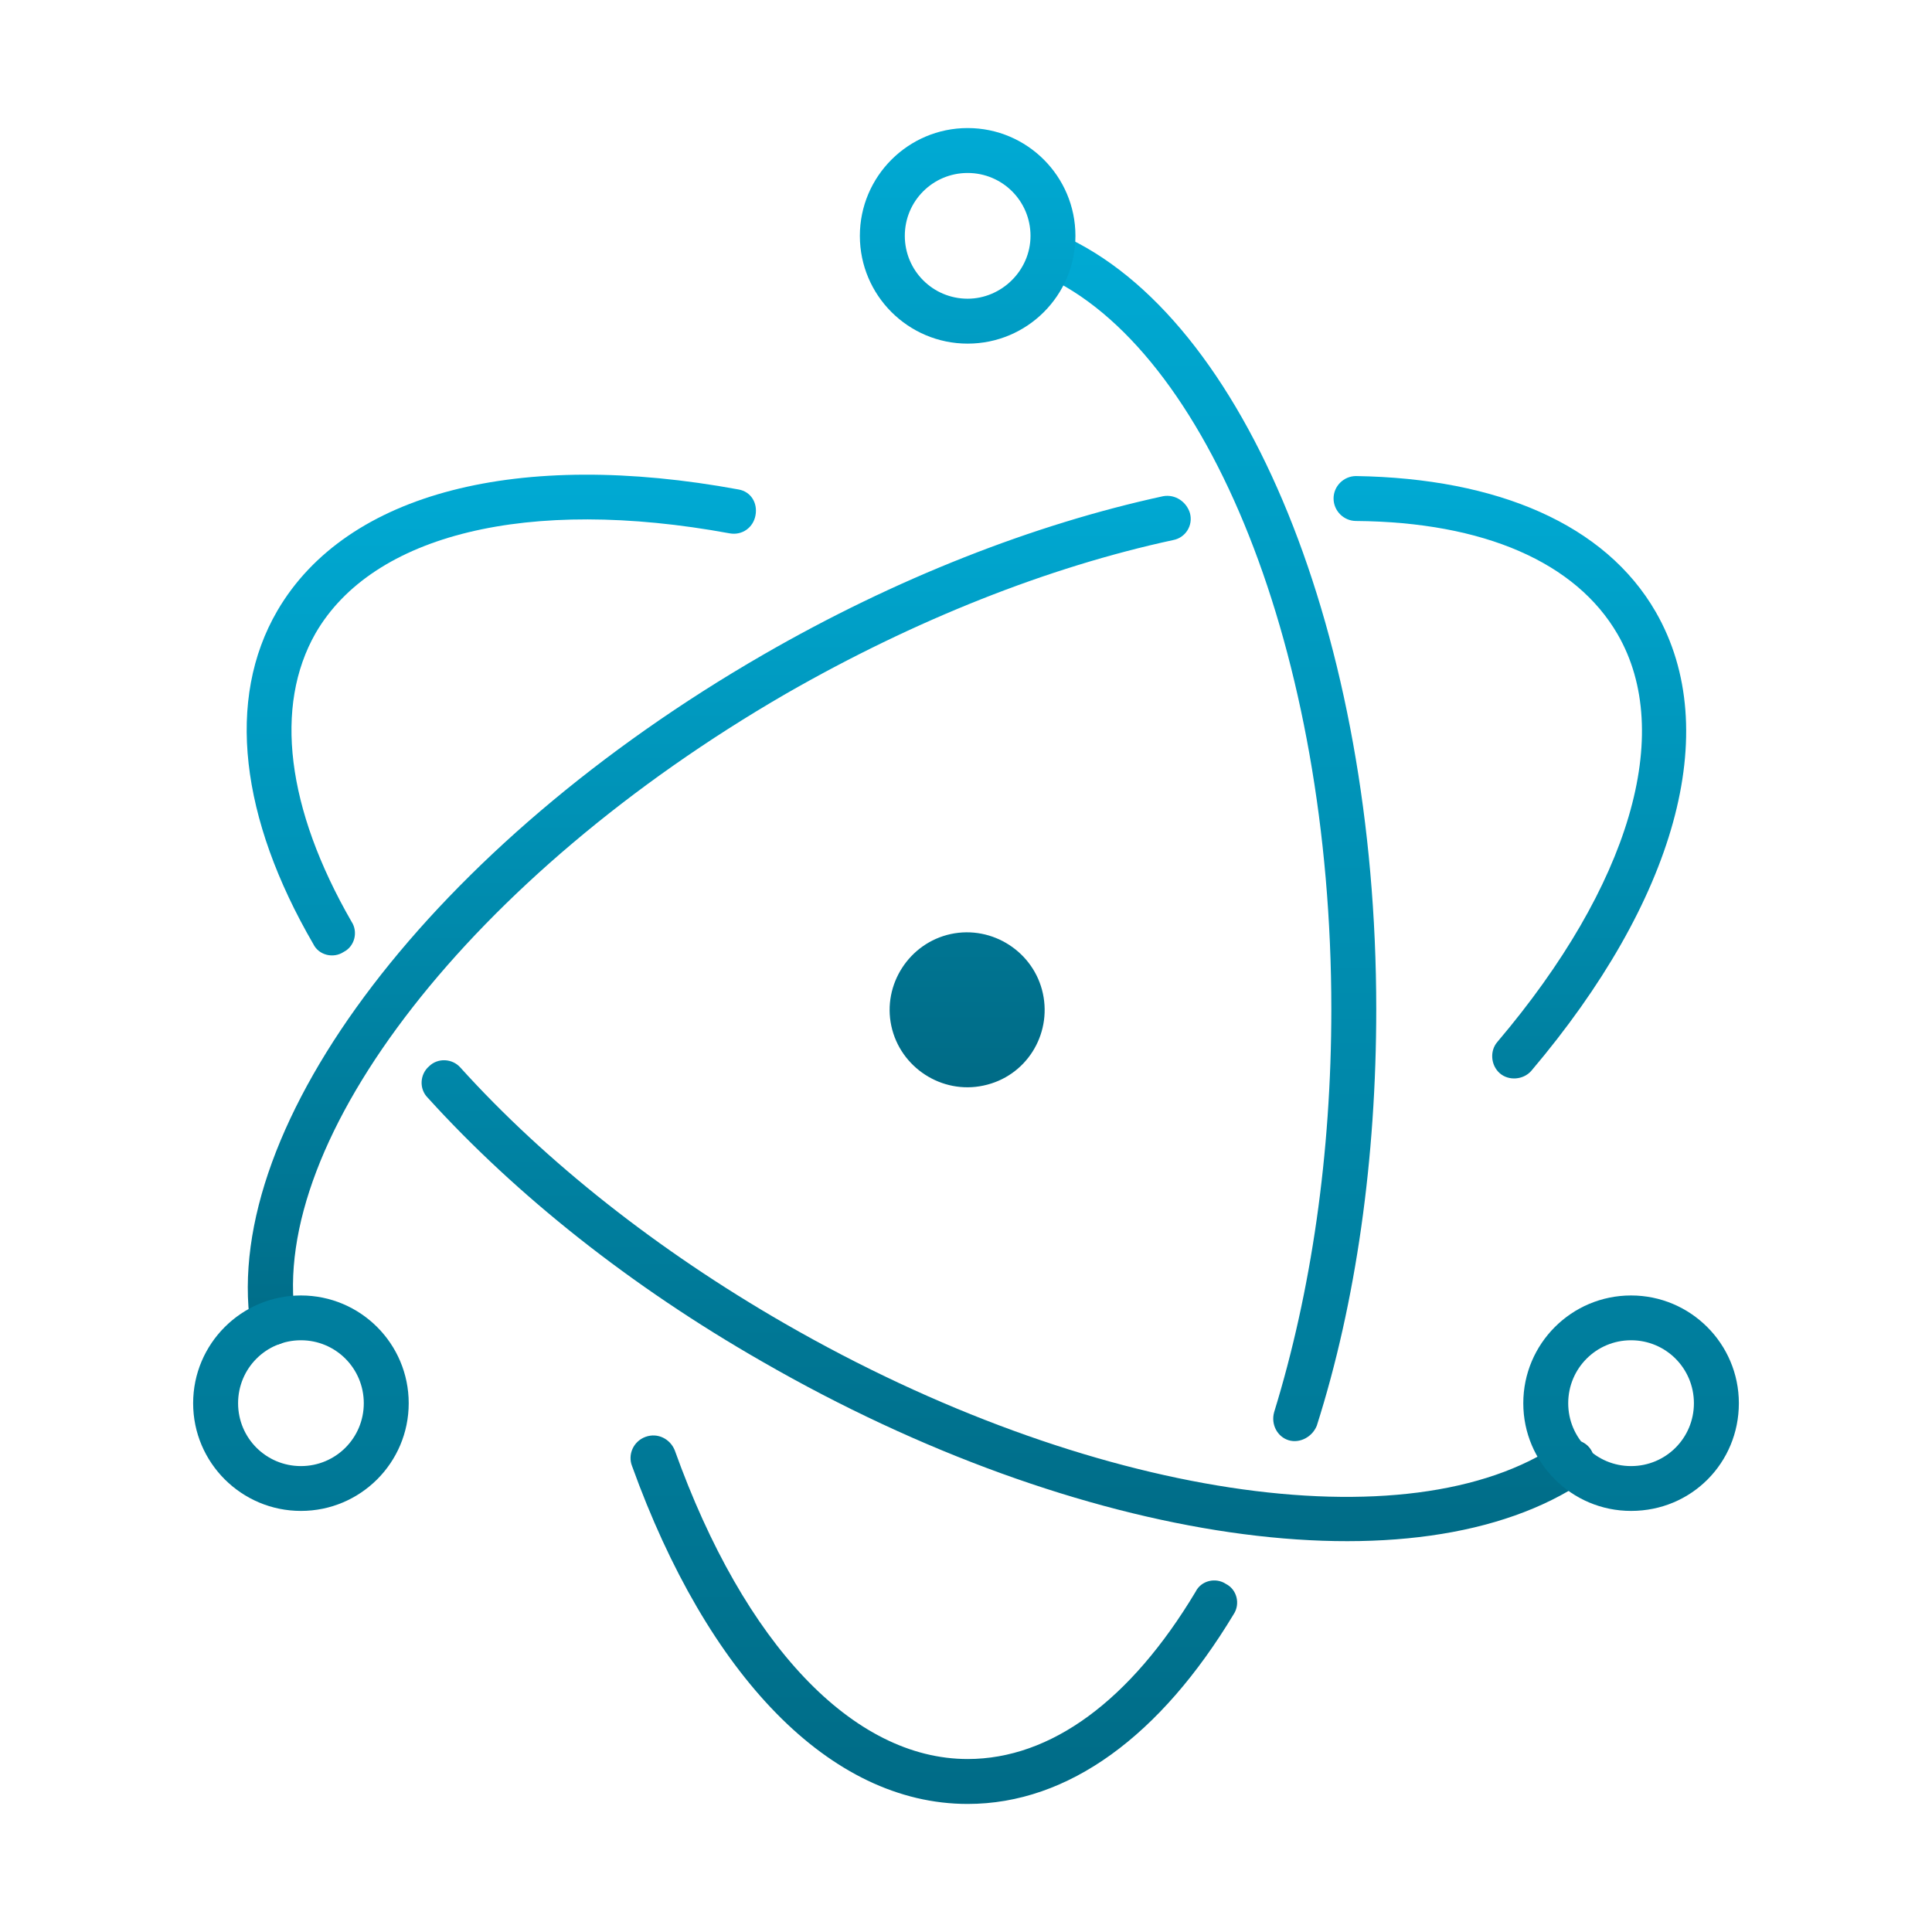 <svg xmlns="http://www.w3.org/2000/svg" xmlns:xlink="http://www.w3.org/1999/xlink" width="64" height="64" viewBox="0 0 64 64" version="1.1">
<defs>
<linearGradient id="linear0" gradientUnits="userSpaceOnUse" x1="0" y1="0" x2="0" y2="1" gradientTransform="matrix(44.648,0,0,35.332,8.172,15.723)">
<stop offset="0" style="stop-color:#00aad4;stop-opacity:1;"/>
<stop offset="1" style="stop-color:#006b86;stop-opacity:1;"/>
</linearGradient>
<linearGradient id="linear1" gradientUnits="userSpaceOnUse" x1="0" y1="0" x2="0" y2="1" gradientTransform="matrix(47.648,0,0,28.785,8.207,15.77)">
<stop offset="0" style="stop-color:#00aad4;stop-opacity:1;"/>
<stop offset="1" style="stop-color:#006b86;stop-opacity:1;"/>
</linearGradient>
<linearGradient id="linear2" gradientUnits="userSpaceOnUse" x1="0" y1="0" x2="0" y2="1" gradientTransform="matrix(51.203,0,0,52.039,6.398,7.719)">
<stop offset="0" style="stop-color:#00aad4;stop-opacity:1;"/>
<stop offset="1" style="stop-color:#006b86;stop-opacity:1;"/>
</linearGradient>
<linearGradient id="linear3" gradientUnits="userSpaceOnUse" x1="0" y1="0" x2="0" y2="1" gradientTransform="matrix(7.141,0,0,31.777,28.484,4.242)">
<stop offset="0" style="stop-color:#00aad4;stop-opacity:1;"/>
<stop offset="1" style="stop-color:#006b86;stop-opacity:1;"/>
</linearGradient>
</defs>
<g id="surface1">
<path style=" stroke:none;fill-rule:nonzero;fill:url(#linear0);" d="M 24.469 16.215 C 17.219 14.879 11.492 16.289 9.188 20.23 C 7.477 23.168 7.961 27.109 10.379 31.273 C 10.562 31.648 11.047 31.758 11.383 31.535 C 11.754 31.348 11.867 30.867 11.645 30.531 C 9.484 26.777 9.078 23.391 10.453 20.977 C 12.348 17.703 17.48 16.438 24.172 17.668 C 24.582 17.742 24.953 17.48 25.027 17.07 C 25.102 16.664 24.879 16.289 24.469 16.215 Z M 14.172 36.367 C 17.109 39.605 20.902 42.617 25.25 45.105 C 35.773 51.168 46.965 52.805 52.508 49.047 C 52.84 48.824 52.914 48.34 52.691 48.008 C 52.469 47.672 51.984 47.598 51.652 47.82 C 46.707 51.203 36.07 49.645 25.996 43.844 C 21.793 41.426 18.074 38.488 15.25 35.363 C 14.988 35.066 14.504 35.031 14.207 35.328 C 13.91 35.59 13.875 36.07 14.172 36.367 Z M 14.172 36.367 "/>
<path style=" stroke:none;fill-rule:nonzero;fill:url(#linear1);" d="M 50.723 35.477 C 55.48 29.863 57.117 24.211 54.848 20.27 C 53.176 17.367 49.605 15.844 44.922 15.77 C 44.512 15.77 44.176 16.105 44.176 16.512 C 44.176 16.922 44.512 17.258 44.922 17.258 C 49.16 17.293 52.207 18.633 53.586 21.012 C 55.48 24.285 53.992 29.34 49.605 34.512 C 49.344 34.809 49.383 35.289 49.68 35.551 C 49.977 35.812 50.461 35.773 50.723 35.477 Z M 38.527 16.438 C 34.25 17.367 29.676 19.152 25.289 21.684 C 14.395 27.965 7.328 37.223 8.297 43.918 C 8.371 44.324 8.742 44.586 9.152 44.551 C 9.559 44.477 9.82 44.102 9.785 43.695 C 8.891 37.746 15.621 29.008 26.031 22.984 C 30.309 20.527 34.734 18.781 38.859 17.891 C 39.27 17.816 39.531 17.406 39.418 16.996 C 39.305 16.625 38.934 16.363 38.527 16.438 Z M 38.527 16.438 "/>
<path style=" stroke:none;fill-rule:nonzero;fill:url(#linear2);" d="M 20.938 48.566 C 23.43 55.48 27.48 59.758 32.055 59.758 C 35.402 59.758 38.449 57.488 40.867 53.473 C 41.09 53.137 40.98 52.656 40.609 52.469 C 40.273 52.246 39.789 52.355 39.605 52.73 C 37.445 56.336 34.809 58.27 32.055 58.27 C 28.262 58.27 24.656 54.477 22.352 48.043 C 22.203 47.672 21.793 47.449 21.383 47.598 C 20.977 47.746 20.789 48.191 20.938 48.566 Z M 43.621 47.227 C 44.922 43.137 45.59 38.375 45.59 33.43 C 45.59 21.125 41.277 10.488 35.141 7.777 C 34.77 7.629 34.324 7.777 34.176 8.148 C 34.027 8.52 34.176 8.965 34.547 9.113 C 40.012 11.531 44.102 21.609 44.102 33.43 C 44.102 38.227 43.434 42.801 42.207 46.781 C 42.094 47.188 42.316 47.598 42.691 47.711 C 43.062 47.82 43.473 47.598 43.621 47.227 Z M 57.602 46.484 C 57.602 44.512 56 42.914 54.031 42.914 C 52.059 42.914 50.461 44.512 50.461 46.484 C 50.461 48.453 52.059 50.051 54.031 50.051 C 56.039 50.051 57.602 48.453 57.602 46.484 Z M 56.113 46.484 C 56.113 47.637 55.184 48.566 54.031 48.566 C 52.879 48.566 51.949 47.637 51.949 46.484 C 51.949 45.328 52.879 44.398 54.031 44.398 C 55.184 44.398 56.113 45.328 56.113 46.484 Z M 9.969 50.051 C 11.941 50.051 13.539 48.453 13.539 46.484 C 13.539 44.512 11.941 42.914 9.969 42.914 C 8 42.914 6.398 44.512 6.398 46.484 C 6.398 48.453 8 50.051 9.969 50.051 Z M 9.969 48.566 C 8.816 48.566 7.887 47.637 7.887 46.484 C 7.887 45.328 8.816 44.398 9.969 44.398 C 11.121 44.398 12.051 45.328 12.051 46.484 C 12.051 47.637 11.121 48.566 9.969 48.566 Z M 9.969 48.566 "/>
<path style=" stroke:none;fill-rule:nonzero;fill:url(#linear3);" d="M 32.055 11.383 C 34.027 11.383 35.625 9.785 35.625 7.812 C 35.625 5.844 34.027 4.242 32.055 4.242 C 30.086 4.242 28.484 5.844 28.484 7.812 C 28.484 9.785 30.086 11.383 32.055 11.383 Z M 32.055 9.895 C 30.902 9.895 29.973 8.965 29.973 7.812 C 29.973 6.66 30.902 5.73 32.055 5.73 C 33.207 5.73 34.137 6.66 34.137 7.812 C 34.137 8.965 33.172 9.895 32.055 9.895 Z M 32.578 35.961 C 31.199 36.258 29.824 35.363 29.527 33.988 C 29.23 32.613 30.121 31.238 31.496 30.941 C 32.875 30.645 34.25 31.535 34.547 32.91 C 34.844 34.285 33.988 35.664 32.578 35.961 Z M 32.578 35.961 "/>
</g>
</svg>
